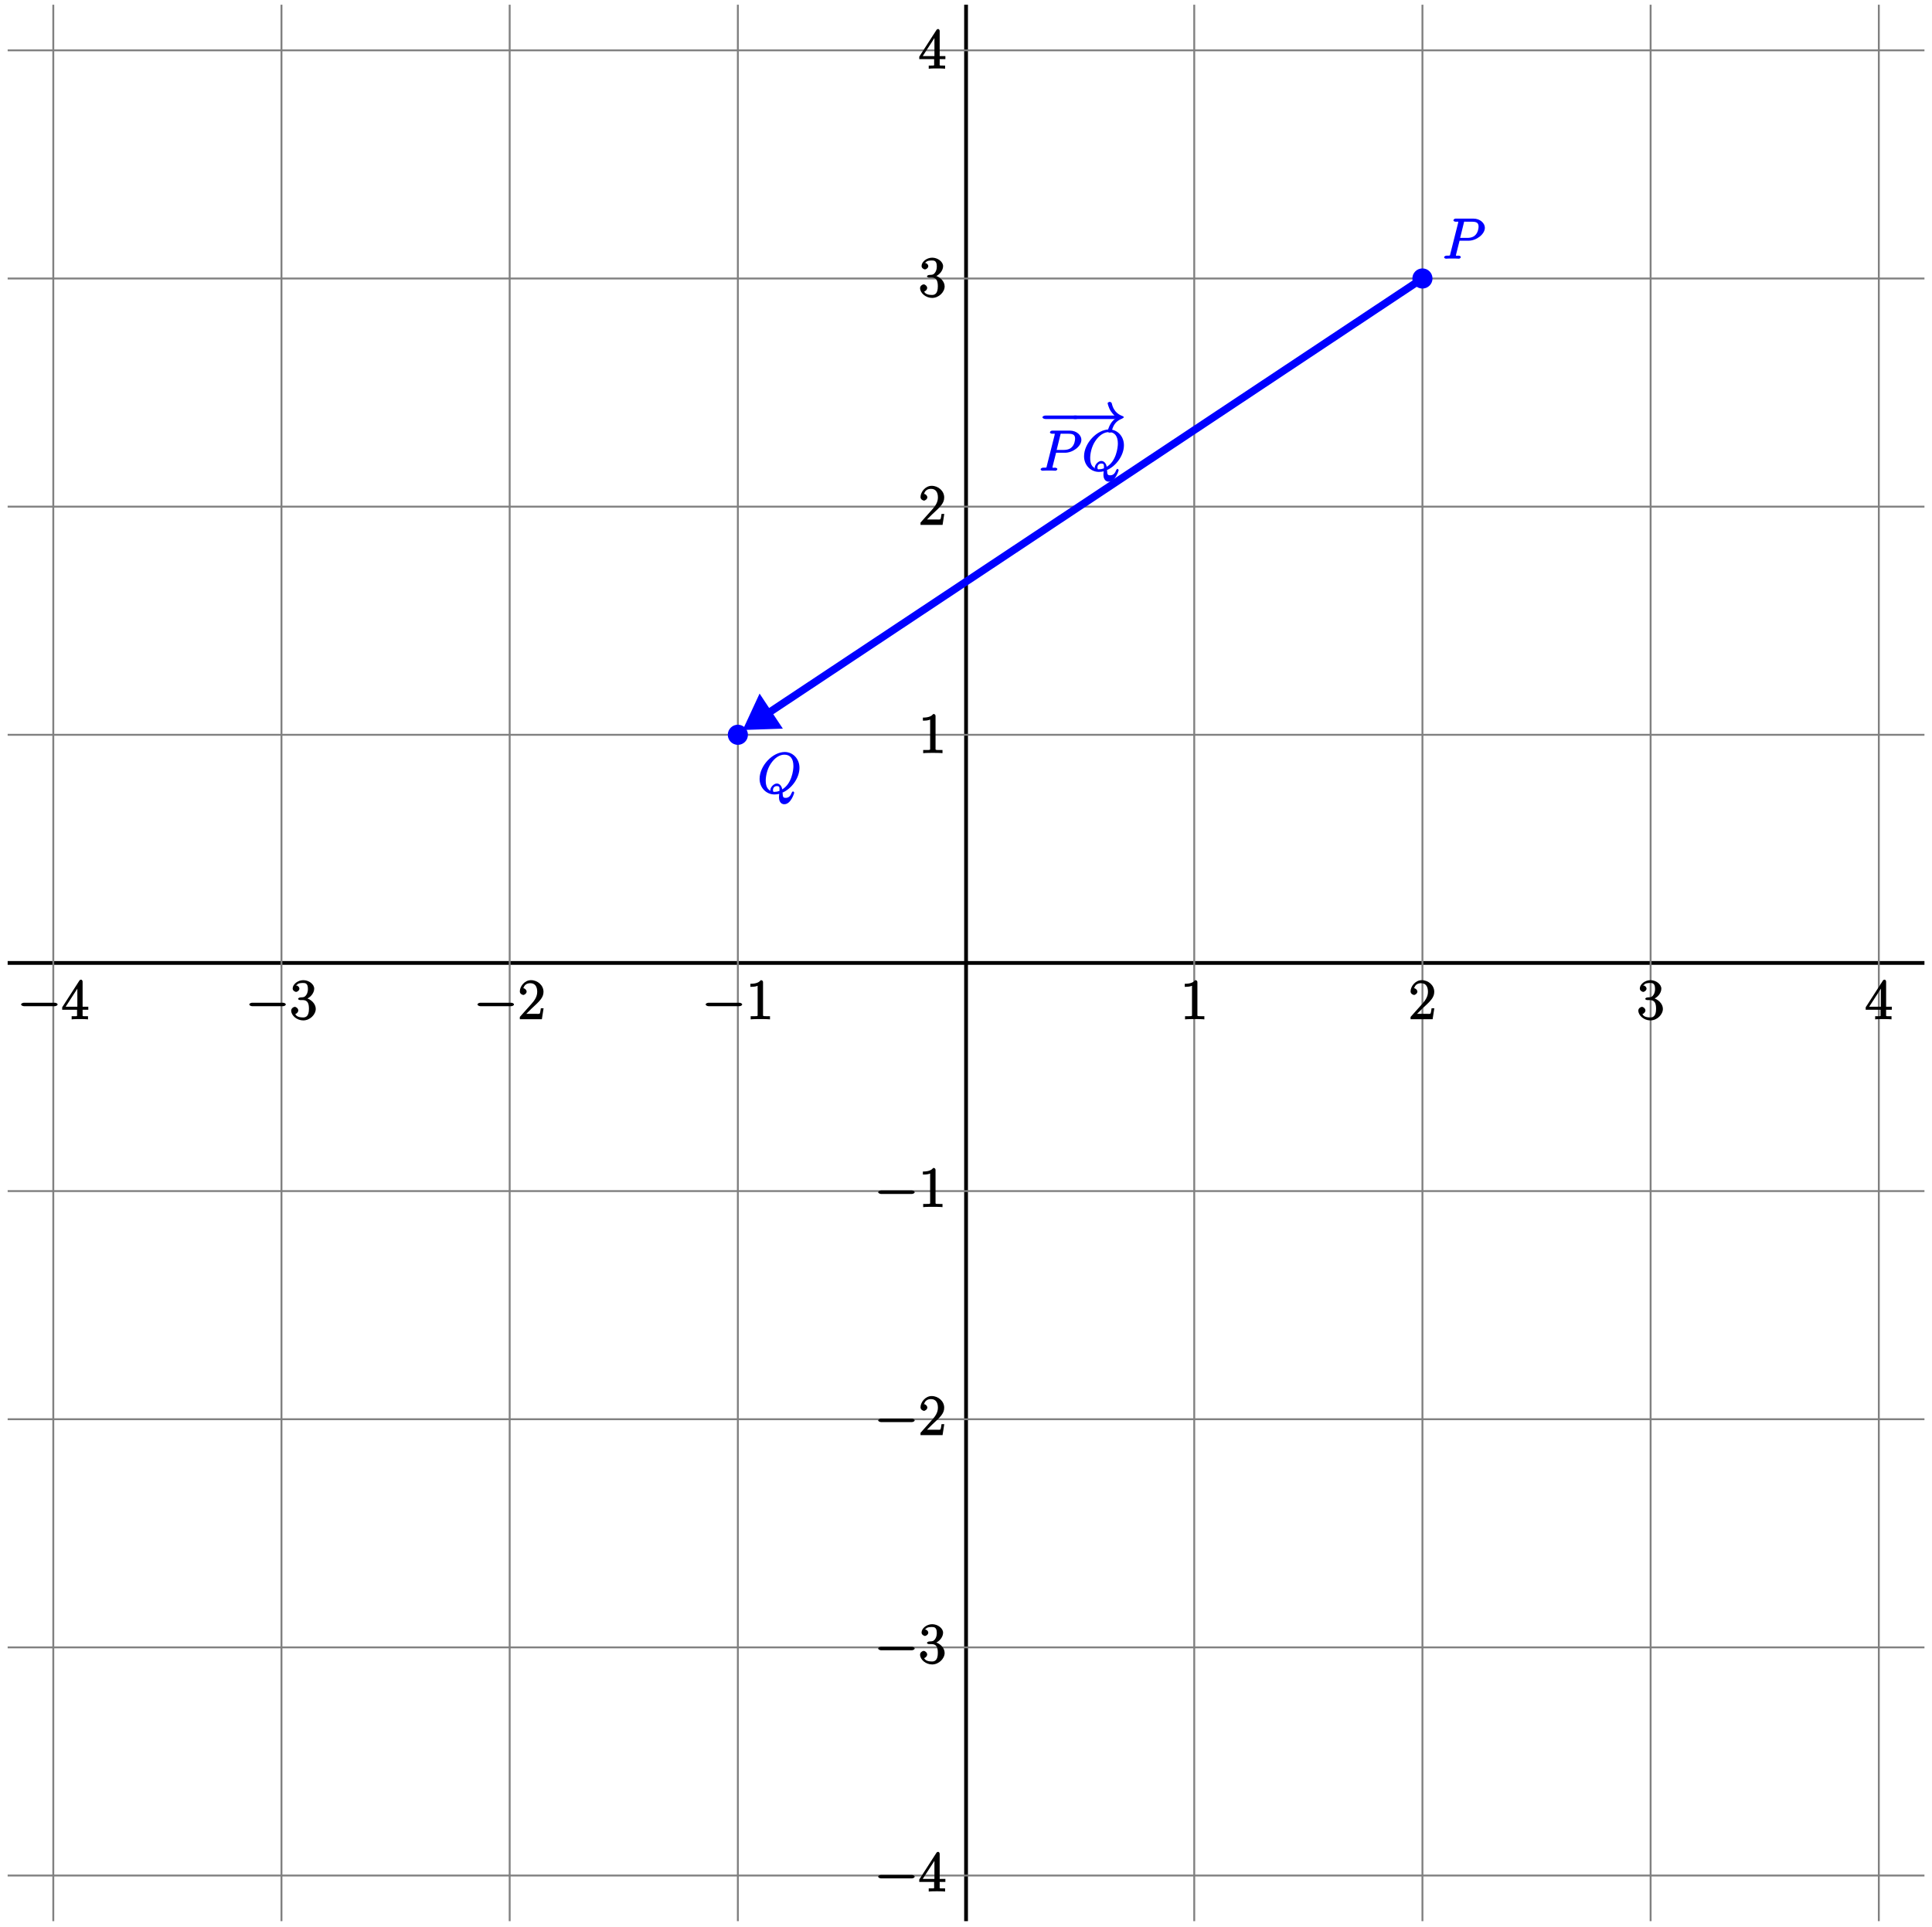<?xml version="1.0" encoding="UTF-8"?>
<svg xmlns="http://www.w3.org/2000/svg" xmlns:xlink="http://www.w3.org/1999/xlink" width="408pt" height="407pt" viewBox="0 0 408 407" version="1.1">
<defs>
<g>
<symbol overflow="visible" id="glyph0-0">
<path style="stroke:none;" d=""/>
</symbol>
<symbol overflow="visible" id="glyph0-1">
<path style="stroke:none;" d="M 7.875 -2.75 C 8.078 -2.75 8.484 -2.875 8.484 -3.125 C 8.484 -3.359 8.078 -3.484 7.875 -3.484 L 1.406 -3.484 C 1.203 -3.484 0.781 -3.359 0.781 -3.125 C 0.781 -2.875 1.203 -2.75 1.406 -2.75 Z M 7.875 -2.75 "/>
</symbol>
<symbol overflow="visible" id="glyph0-2">
<path style="stroke:none;" d="M 9.828 -2.969 C 9.172 -2.469 8.844 -1.984 8.75 -1.828 C 8.219 -1 8.062 -0.156 8.062 -0.141 C 8.062 0 8.406 0.125 8.5 0.125 C 8.703 0.125 8.906 -0.031 8.953 -0.234 C 9.234 -1.406 9.734 -2.281 11.094 -2.828 C 11.234 -2.875 11.469 -3.031 11.469 -3.125 C 11.469 -3.203 11.328 -3.328 11.422 -3.281 C 10.656 -3.578 9.391 -4.047 8.938 -6.062 C 8.906 -6.203 8.703 -6.375 8.5 -6.375 C 8.406 -6.375 8.062 -6.234 8.062 -6.094 C 8.062 -6.078 8.219 -5.219 8.719 -4.422 C 8.969 -4.062 9.312 -3.641 9.516 -3.484 L 1.094 -3.484 C 0.875 -3.484 0.453 -3.359 0.453 -3.125 C 0.453 -2.875 0.875 -2.75 1.094 -2.75 L 9.516 -2.75 Z M 9.828 -2.969 "/>
</symbol>
<symbol overflow="visible" id="glyph1-0">
<path style="stroke:none;" d=""/>
</symbol>
<symbol overflow="visible" id="glyph1-1">
<path style="stroke:none;" d="M 4.469 -7.922 C 4.469 -8.156 4.312 -8.359 4.141 -8.359 C 4.047 -8.359 3.891 -8.312 3.797 -8.172 L 0.156 -2.516 L 0.156 -2 L 3.297 -2 L 3.297 -1.047 C 3.297 -0.609 3.438 -0.641 2.562 -0.641 L 2.156 -0.641 L 2.156 0.031 C 2.609 -0.031 3.547 -0.031 3.891 -0.031 C 4.219 -0.031 5.172 -0.031 5.609 0.031 L 5.609 -0.641 L 5.219 -0.641 C 4.344 -0.641 4.469 -0.609 4.469 -1.047 L 4.469 -2 L 5.672 -2 L 5.672 -2.641 L 4.469 -2.641 Z M 3.359 -7 L 3.359 -2.641 L 0.891 -2.641 L 3.641 -6.891 Z M 3.359 -7 "/>
</symbol>
<symbol overflow="visible" id="glyph1-2">
<path style="stroke:none;" d="M 2.203 -4.594 C 2 -4.578 1.781 -4.406 1.781 -4.297 C 1.781 -4.188 2.016 -4.047 2.219 -4.047 L 2.766 -4.047 C 3.797 -4.047 4.078 -3.344 4.078 -2.203 C 4.078 -0.641 3.438 -0.375 2.844 -0.375 C 2.266 -0.375 1.453 -0.484 1.188 -1.094 C 1.328 -1.078 1.828 -1.438 1.828 -1.859 C 1.828 -2.219 1.422 -2.609 1.094 -2.609 C 0.797 -2.609 0.328 -2.281 0.328 -1.828 C 0.328 -0.766 1.547 0.25 2.875 0.25 C 4.297 0.25 5.516 -0.984 5.516 -2.188 C 5.516 -3.281 4.469 -4.297 3.328 -4.5 L 3.328 -4.203 C 4.359 -4.5 5.188 -5.516 5.188 -6.453 C 5.188 -7.406 4.047 -8.25 2.891 -8.25 C 1.703 -8.25 0.641 -7.359 0.641 -6.484 C 0.641 -6.016 1.188 -5.766 1.359 -5.766 C 1.609 -5.766 2.062 -6.094 2.062 -6.453 C 2.062 -6.844 1.609 -7.156 1.344 -7.156 C 1.281 -7.156 1.25 -7.156 1.531 -7.25 C 1.781 -7.703 2.797 -7.656 2.859 -7.656 C 3.25 -7.656 3.859 -7.625 3.859 -6.453 C 3.859 -6.234 3.875 -5.672 3.531 -5.156 C 3.172 -4.625 2.875 -4.641 2.562 -4.625 Z M 2.203 -4.594 "/>
</symbol>
<symbol overflow="visible" id="glyph1-3">
<path style="stroke:none;" d="M 5.266 -2.312 L 4.859 -2.312 C 4.797 -1.953 4.75 -1.406 4.625 -1.203 C 4.547 -1.094 3.984 -1.141 3.625 -1.141 L 1.406 -1.141 L 1.516 -0.891 C 1.844 -1.156 2.562 -1.922 2.875 -2.219 C 4.703 -3.891 5.422 -4.609 5.422 -5.797 C 5.422 -7.172 4.172 -8.25 2.781 -8.25 C 1.406 -8.25 0.422 -6.906 0.422 -5.875 C 0.422 -5.266 1.109 -5.125 1.141 -5.125 C 1.406 -5.125 1.859 -5.453 1.859 -5.828 C 1.859 -6.172 1.484 -6.547 1.141 -6.547 C 1.047 -6.547 1.016 -6.547 1.203 -6.609 C 1.359 -7.203 1.859 -7.609 2.625 -7.609 C 3.641 -7.609 4.094 -6.891 4.094 -5.797 C 4.094 -4.781 3.562 -4 2.875 -3.234 L 0.422 -0.484 L 0.422 0 L 5.078 0 L 5.438 -2.312 Z M 5.266 -2.312 "/>
</symbol>
<symbol overflow="visible" id="glyph1-4">
<path style="stroke:none;" d="M 3.594 -7.812 C 3.594 -8.078 3.438 -8.25 3.125 -8.25 C 2.797 -7.875 2.312 -7.484 0.922 -7.484 L 0.922 -6.844 C 1.359 -6.844 1.953 -6.844 2.453 -7.062 L 2.453 -1.062 C 2.453 -0.641 2.578 -0.641 1.531 -0.641 L 0.984 -0.641 L 0.984 0.031 C 1.484 -0.031 2.641 -0.031 3.031 -0.031 C 3.438 -0.031 4.578 -0.031 5.062 0.031 L 5.062 -0.641 L 4.531 -0.641 C 3.484 -0.641 3.594 -0.641 3.594 -1.062 Z M 3.594 -7.812 "/>
</symbol>
<symbol overflow="visible" id="glyph2-0">
<path style="stroke:none;" d=""/>
</symbol>
<symbol overflow="visible" id="glyph2-1">
<path style="stroke:none;" d="M 3.531 -3.797 L 5.547 -3.797 C 7.203 -3.797 9 -5.156 9 -6.531 C 9 -7.453 8.062 -8.469 6.547 -8.469 L 2.859 -8.469 C 2.625 -8.469 2.359 -8.312 2.359 -8.078 C 2.359 -7.953 2.625 -7.812 2.812 -7.812 C 3.531 -7.812 3.375 -7.859 3.375 -7.734 C 3.375 -7.703 3.375 -7.641 3.328 -7.453 L 1.703 -1.031 C 1.609 -0.609 1.75 -0.641 0.906 -0.641 C 0.688 -0.641 0.391 -0.484 0.391 -0.281 C 0.391 -0.141 0.672 0 0.734 0 C 0.969 0 1.203 -0.031 1.438 -0.031 L 2.828 -0.031 C 3.062 -0.031 3.312 0 3.531 0 C 3.641 0 3.922 -0.141 3.922 -0.375 C 3.922 -0.484 3.656 -0.641 3.484 -0.641 C 2.766 -0.641 2.906 -0.578 2.906 -0.688 C 2.906 -0.75 2.922 -0.844 2.922 -0.891 L 3.656 -3.797 Z M 4.547 -7.5 C 4.656 -7.938 4.547 -7.812 5.016 -7.812 L 6.203 -7.812 C 7.094 -7.812 7.672 -7.672 7.672 -6.781 C 7.672 -6.469 7.562 -5.562 7.016 -5.016 C 6.812 -4.797 6.359 -4.391 5.266 -4.391 L 3.781 -4.391 Z M 4.547 -7.5 "/>
</symbol>
<symbol overflow="visible" id="glyph2-2">
<path style="stroke:none;" d="M 5.094 -0.078 C 7.141 -0.891 8.828 -3.219 8.828 -5.375 C 8.828 -7.344 7.391 -8.719 5.719 -8.719 C 3.156 -8.719 0.406 -5.812 0.406 -3.047 C 0.406 -1.172 1.812 0.25 3.547 0.25 C 3.953 0.25 4.344 0.188 4.547 0.125 C 4.5 0.641 4.5 0.703 4.5 0.938 C 4.5 1.281 4.656 2.312 5.625 2.312 C 7.047 2.312 7.719 -0.062 7.719 -0.125 C 7.719 -0.203 7.516 -0.406 7.453 -0.406 C 7.391 -0.406 7.203 -0.188 7.156 -0.062 C 6.891 0.688 6.438 0.969 5.922 0.969 C 5.312 0.969 5.312 0.703 5.266 -0.125 Z M 2.938 -0.438 C 2 -0.75 1.703 -1.594 1.703 -2.688 C 1.703 -3.531 1.953 -5.016 2.75 -6.219 C 3.641 -7.578 4.703 -8.156 5.641 -8.156 C 6.891 -8.156 7.547 -7.297 7.547 -5.734 C 7.547 -4.859 7.188 -2 5.188 -0.828 C 5.156 -1.188 4.828 -2.062 4.047 -2.062 C 3.391 -2.062 2.672 -1.25 2.672 -0.672 C 2.672 -0.531 2.766 -0.25 2.609 -0.531 Z M 4.75 -0.578 C 4.328 -0.375 3.953 -0.312 3.625 -0.312 C 3.5 -0.312 3.234 -0.156 3.234 -0.688 C 3.234 -1.109 3.5 -1.516 4.047 -1.516 C 4.641 -1.516 4.609 -1.25 4.609 -0.656 C 4.609 -0.578 4.609 -0.484 4.609 -0.5 Z M 4.75 -0.578 "/>
</symbol>
</g>
</defs>
<g id="surface1">
<path style="fill:none;stroke-width:0.797;stroke-linecap:butt;stroke-linejoin:miter;stroke:rgb(0%,0%,0%);stroke-opacity:1;stroke-miterlimit:10;" d="M 0.001 -202.397 L 0.001 202.396 " transform="matrix(1,0,0,-1,204.011,203.392)"/>
<path style="fill:none;stroke-width:0.797;stroke-linecap:butt;stroke-linejoin:miter;stroke:rgb(0%,0%,0%);stroke-opacity:1;stroke-miterlimit:10;" d="M -202.394 0.001 L 202.395 0.001 " transform="matrix(1,0,0,-1,204.011,203.392)"/>
<path style="fill:none;stroke-width:0.399;stroke-linecap:butt;stroke-linejoin:miter;stroke:rgb(50%,50%,50%);stroke-opacity:1;stroke-miterlimit:10;" d="M -192.757 -202.397 L -192.757 202.396 " transform="matrix(1,0,0,-1,204.011,203.392)"/>
<path style="fill:none;stroke-width:0.399;stroke-linecap:butt;stroke-linejoin:miter;stroke:rgb(50%,50%,50%);stroke-opacity:1;stroke-miterlimit:10;" d="M -202.394 -192.756 L 202.395 -192.756 " transform="matrix(1,0,0,-1,204.011,203.392)"/>
<g style="fill:rgb(0%,0%,0%);fill-opacity:1;">
  <use xlink:href="#glyph0-1" x="3.677" y="215.28"/>
</g>
<g style="fill:rgb(0%,0%,0%);fill-opacity:1;">
  <use xlink:href="#glyph1-1" x="12.975" y="215.28"/>
</g>
<g style="fill:rgb(0%,0%,0%);fill-opacity:1;">
  <use xlink:href="#glyph0-1" x="184.675" y="399.504"/>
</g>
<g style="fill:rgb(0%,0%,0%);fill-opacity:1;">
  <use xlink:href="#glyph1-1" x="193.973" y="399.504"/>
</g>
<path style="fill:none;stroke-width:0.399;stroke-linecap:butt;stroke-linejoin:miter;stroke:rgb(50%,50%,50%);stroke-opacity:1;stroke-miterlimit:10;" d="M -144.57 -202.397 L -144.57 202.396 " transform="matrix(1,0,0,-1,204.011,203.392)"/>
<path style="fill:none;stroke-width:0.399;stroke-linecap:butt;stroke-linejoin:miter;stroke:rgb(50%,50%,50%);stroke-opacity:1;stroke-miterlimit:10;" d="M -202.394 -144.569 L 202.395 -144.569 " transform="matrix(1,0,0,-1,204.011,203.392)"/>
<g style="fill:rgb(0%,0%,0%);fill-opacity:1;">
  <use xlink:href="#glyph0-1" x="51.867" y="215.28"/>
</g>
<g style="fill:rgb(0%,0%,0%);fill-opacity:1;">
  <use xlink:href="#glyph1-2" x="61.165" y="215.28"/>
</g>
<g style="fill:rgb(0%,0%,0%);fill-opacity:1;">
  <use xlink:href="#glyph0-1" x="184.675" y="351.315"/>
</g>
<g style="fill:rgb(0%,0%,0%);fill-opacity:1;">
  <use xlink:href="#glyph1-2" x="193.973" y="351.315"/>
</g>
<path style="fill:none;stroke-width:0.399;stroke-linecap:butt;stroke-linejoin:miter;stroke:rgb(50%,50%,50%);stroke-opacity:1;stroke-miterlimit:10;" d="M -96.378 -202.397 L -96.378 202.396 " transform="matrix(1,0,0,-1,204.011,203.392)"/>
<path style="fill:none;stroke-width:0.399;stroke-linecap:butt;stroke-linejoin:miter;stroke:rgb(50%,50%,50%);stroke-opacity:1;stroke-miterlimit:10;" d="M -202.394 -96.378 L 202.395 -96.378 " transform="matrix(1,0,0,-1,204.011,203.392)"/>
<g style="fill:rgb(0%,0%,0%);fill-opacity:1;">
  <use xlink:href="#glyph0-1" x="100.056" y="215.28"/>
</g>
<g style="fill:rgb(0%,0%,0%);fill-opacity:1;">
  <use xlink:href="#glyph1-3" x="109.354" y="215.28"/>
</g>
<g style="fill:rgb(0%,0%,0%);fill-opacity:1;">
  <use xlink:href="#glyph0-1" x="184.675" y="303.125"/>
</g>
<g style="fill:rgb(0%,0%,0%);fill-opacity:1;">
  <use xlink:href="#glyph1-3" x="193.973" y="303.125"/>
</g>
<path style="fill:none;stroke-width:0.399;stroke-linecap:butt;stroke-linejoin:miter;stroke:rgb(50%,50%,50%);stroke-opacity:1;stroke-miterlimit:10;" d="M -48.191 -202.397 L -48.191 202.396 " transform="matrix(1,0,0,-1,204.011,203.392)"/>
<path style="fill:none;stroke-width:0.399;stroke-linecap:butt;stroke-linejoin:miter;stroke:rgb(50%,50%,50%);stroke-opacity:1;stroke-miterlimit:10;" d="M -202.394 -48.19 L 202.395 -48.19 " transform="matrix(1,0,0,-1,204.011,203.392)"/>
<g style="fill:rgb(0%,0%,0%);fill-opacity:1;">
  <use xlink:href="#glyph0-1" x="148.246" y="215.28"/>
</g>
<g style="fill:rgb(0%,0%,0%);fill-opacity:1;">
  <use xlink:href="#glyph1-4" x="157.544" y="215.28"/>
</g>
<g style="fill:rgb(0%,0%,0%);fill-opacity:1;">
  <use xlink:href="#glyph0-1" x="184.675" y="254.936"/>
</g>
<g style="fill:rgb(0%,0%,0%);fill-opacity:1;">
  <use xlink:href="#glyph1-4" x="193.973" y="254.936"/>
</g>
<path style="fill:none;stroke-width:0.399;stroke-linecap:butt;stroke-linejoin:miter;stroke:rgb(50%,50%,50%);stroke-opacity:1;stroke-miterlimit:10;" d="M 48.188 -202.397 L 48.188 202.396 " transform="matrix(1,0,0,-1,204.011,203.392)"/>
<path style="fill:none;stroke-width:0.399;stroke-linecap:butt;stroke-linejoin:miter;stroke:rgb(50%,50%,50%);stroke-opacity:1;stroke-miterlimit:10;" d="M -202.394 48.189 L 202.395 48.189 " transform="matrix(1,0,0,-1,204.011,203.392)"/>
<g style="fill:rgb(0%,0%,0%);fill-opacity:1;">
  <use xlink:href="#glyph1-4" x="249.274" y="215.28"/>
</g>
<g style="fill:rgb(0%,0%,0%);fill-opacity:1;">
  <use xlink:href="#glyph1-4" x="193.974" y="159.055"/>
</g>
<path style="fill:none;stroke-width:0.399;stroke-linecap:butt;stroke-linejoin:miter;stroke:rgb(50%,50%,50%);stroke-opacity:1;stroke-miterlimit:10;" d="M 96.38 -202.397 L 96.38 202.396 " transform="matrix(1,0,0,-1,204.011,203.392)"/>
<path style="fill:none;stroke-width:0.399;stroke-linecap:butt;stroke-linejoin:miter;stroke:rgb(50%,50%,50%);stroke-opacity:1;stroke-miterlimit:10;" d="M -202.394 96.38 L 202.395 96.38 " transform="matrix(1,0,0,-1,204.011,203.392)"/>
<g style="fill:rgb(0%,0%,0%);fill-opacity:1;">
  <use xlink:href="#glyph1-3" x="297.463" y="215.28"/>
</g>
<g style="fill:rgb(0%,0%,0%);fill-opacity:1;">
  <use xlink:href="#glyph1-3" x="193.974" y="110.865"/>
</g>
<path style="fill:none;stroke-width:0.399;stroke-linecap:butt;stroke-linejoin:miter;stroke:rgb(50%,50%,50%);stroke-opacity:1;stroke-miterlimit:10;" d="M 144.567 -202.397 L 144.567 202.396 " transform="matrix(1,0,0,-1,204.011,203.392)"/>
<path style="fill:none;stroke-width:0.399;stroke-linecap:butt;stroke-linejoin:miter;stroke:rgb(50%,50%,50%);stroke-opacity:1;stroke-miterlimit:10;" d="M -202.394 144.568 L 202.395 144.568 " transform="matrix(1,0,0,-1,204.011,203.392)"/>
<g style="fill:rgb(0%,0%,0%);fill-opacity:1;">
  <use xlink:href="#glyph1-2" x="345.653" y="215.28"/>
</g>
<g style="fill:rgb(0%,0%,0%);fill-opacity:1;">
  <use xlink:href="#glyph1-2" x="193.974" y="62.676"/>
</g>
<path style="fill:none;stroke-width:0.399;stroke-linecap:butt;stroke-linejoin:miter;stroke:rgb(50%,50%,50%);stroke-opacity:1;stroke-miterlimit:10;" d="M 192.759 -202.397 L 192.759 202.396 " transform="matrix(1,0,0,-1,204.011,203.392)"/>
<path style="fill:none;stroke-width:0.399;stroke-linecap:butt;stroke-linejoin:miter;stroke:rgb(50%,50%,50%);stroke-opacity:1;stroke-miterlimit:10;" d="M -202.394 192.759 L 202.395 192.759 " transform="matrix(1,0,0,-1,204.011,203.392)"/>
<g style="fill:rgb(0%,0%,0%);fill-opacity:1;">
  <use xlink:href="#glyph1-1" x="393.842" y="215.28"/>
</g>
<g style="fill:rgb(0%,0%,0%);fill-opacity:1;">
  <use xlink:href="#glyph1-1" x="193.974" y="14.486"/>
</g>
<path style="fill-rule:nonzero;fill:rgb(0%,0%,100%);fill-opacity:1;stroke-width:0.399;stroke-linecap:butt;stroke-linejoin:miter;stroke:rgb(0%,0%,100%);stroke-opacity:1;stroke-miterlimit:10;" d="M 98.305 144.568 C 98.305 145.634 97.442 146.497 96.38 146.497 C 95.313 146.497 94.45 145.634 94.45 144.568 C 94.45 143.505 95.313 142.642 96.38 142.642 C 97.442 142.642 98.305 143.505 98.305 144.568 Z M 98.305 144.568 " transform="matrix(1,0,0,-1,204.011,203.392)"/>
<g style="fill:rgb(0%,0%,100%);fill-opacity:1;">
  <use xlink:href="#glyph2-1" x="304.574" y="54.64"/>
</g>
<path style="fill-rule:nonzero;fill:rgb(0%,0%,100%);fill-opacity:1;stroke-width:0.399;stroke-linecap:butt;stroke-linejoin:miter;stroke:rgb(0%,0%,100%);stroke-opacity:1;stroke-miterlimit:10;" d="M -46.261 48.189 C -46.261 49.255 -47.124 50.119 -48.191 50.119 C -49.253 50.119 -50.116 49.255 -50.116 48.189 C -50.116 47.126 -49.253 46.263 -48.191 46.263 C -47.124 46.263 -46.261 47.126 -46.261 48.189 Z M -46.261 48.189 " transform="matrix(1,0,0,-1,204.011,203.392)"/>
<g style="fill:rgb(0%,0%,100%);fill-opacity:1;">
  <use xlink:href="#glyph2-2" x="160.005" y="167.556"/>
</g>
<path style="fill:none;stroke-width:1.594;stroke-linecap:butt;stroke-linejoin:miter;stroke:rgb(0%,0%,100%);stroke-opacity:1;stroke-miterlimit:10;" d="M 96.38 144.568 L -41.48 52.974 " transform="matrix(1,0,0,-1,204.011,203.392)"/>
<path style="fill-rule:nonzero;fill:rgb(0%,0%,100%);fill-opacity:1;stroke-width:1.594;stroke-linecap:butt;stroke-linejoin:miter;stroke:rgb(0%,0%,100%);stroke-opacity:1;stroke-miterlimit:10;" d="M 5.705 -0.001 L 0.798 3.02 L 0.799 -0.001 L 0.796 -3.019 Z M 5.705 -0.001 " transform="matrix(-0.833,0.553,0.553,0.833,162.865,150.199)"/>
<g style="fill:rgb(0%,0%,100%);fill-opacity:1;">
  <use xlink:href="#glyph0-1" x="219.366" y="91.255"/>
</g>
<g style="fill:rgb(0%,0%,100%);fill-opacity:1;">
  <use xlink:href="#glyph0-2" x="225.846" y="91.255"/>
</g>
<g style="fill:rgb(0%,0%,100%);fill-opacity:1;">
  <use xlink:href="#glyph2-1" x="219.366" y="99.425"/>
</g>
<g style="fill:rgb(0%,0%,100%);fill-opacity:1;">
  <use xlink:href="#glyph2-2" x="228.524" y="99.425"/>
</g>
</g>
</svg>
